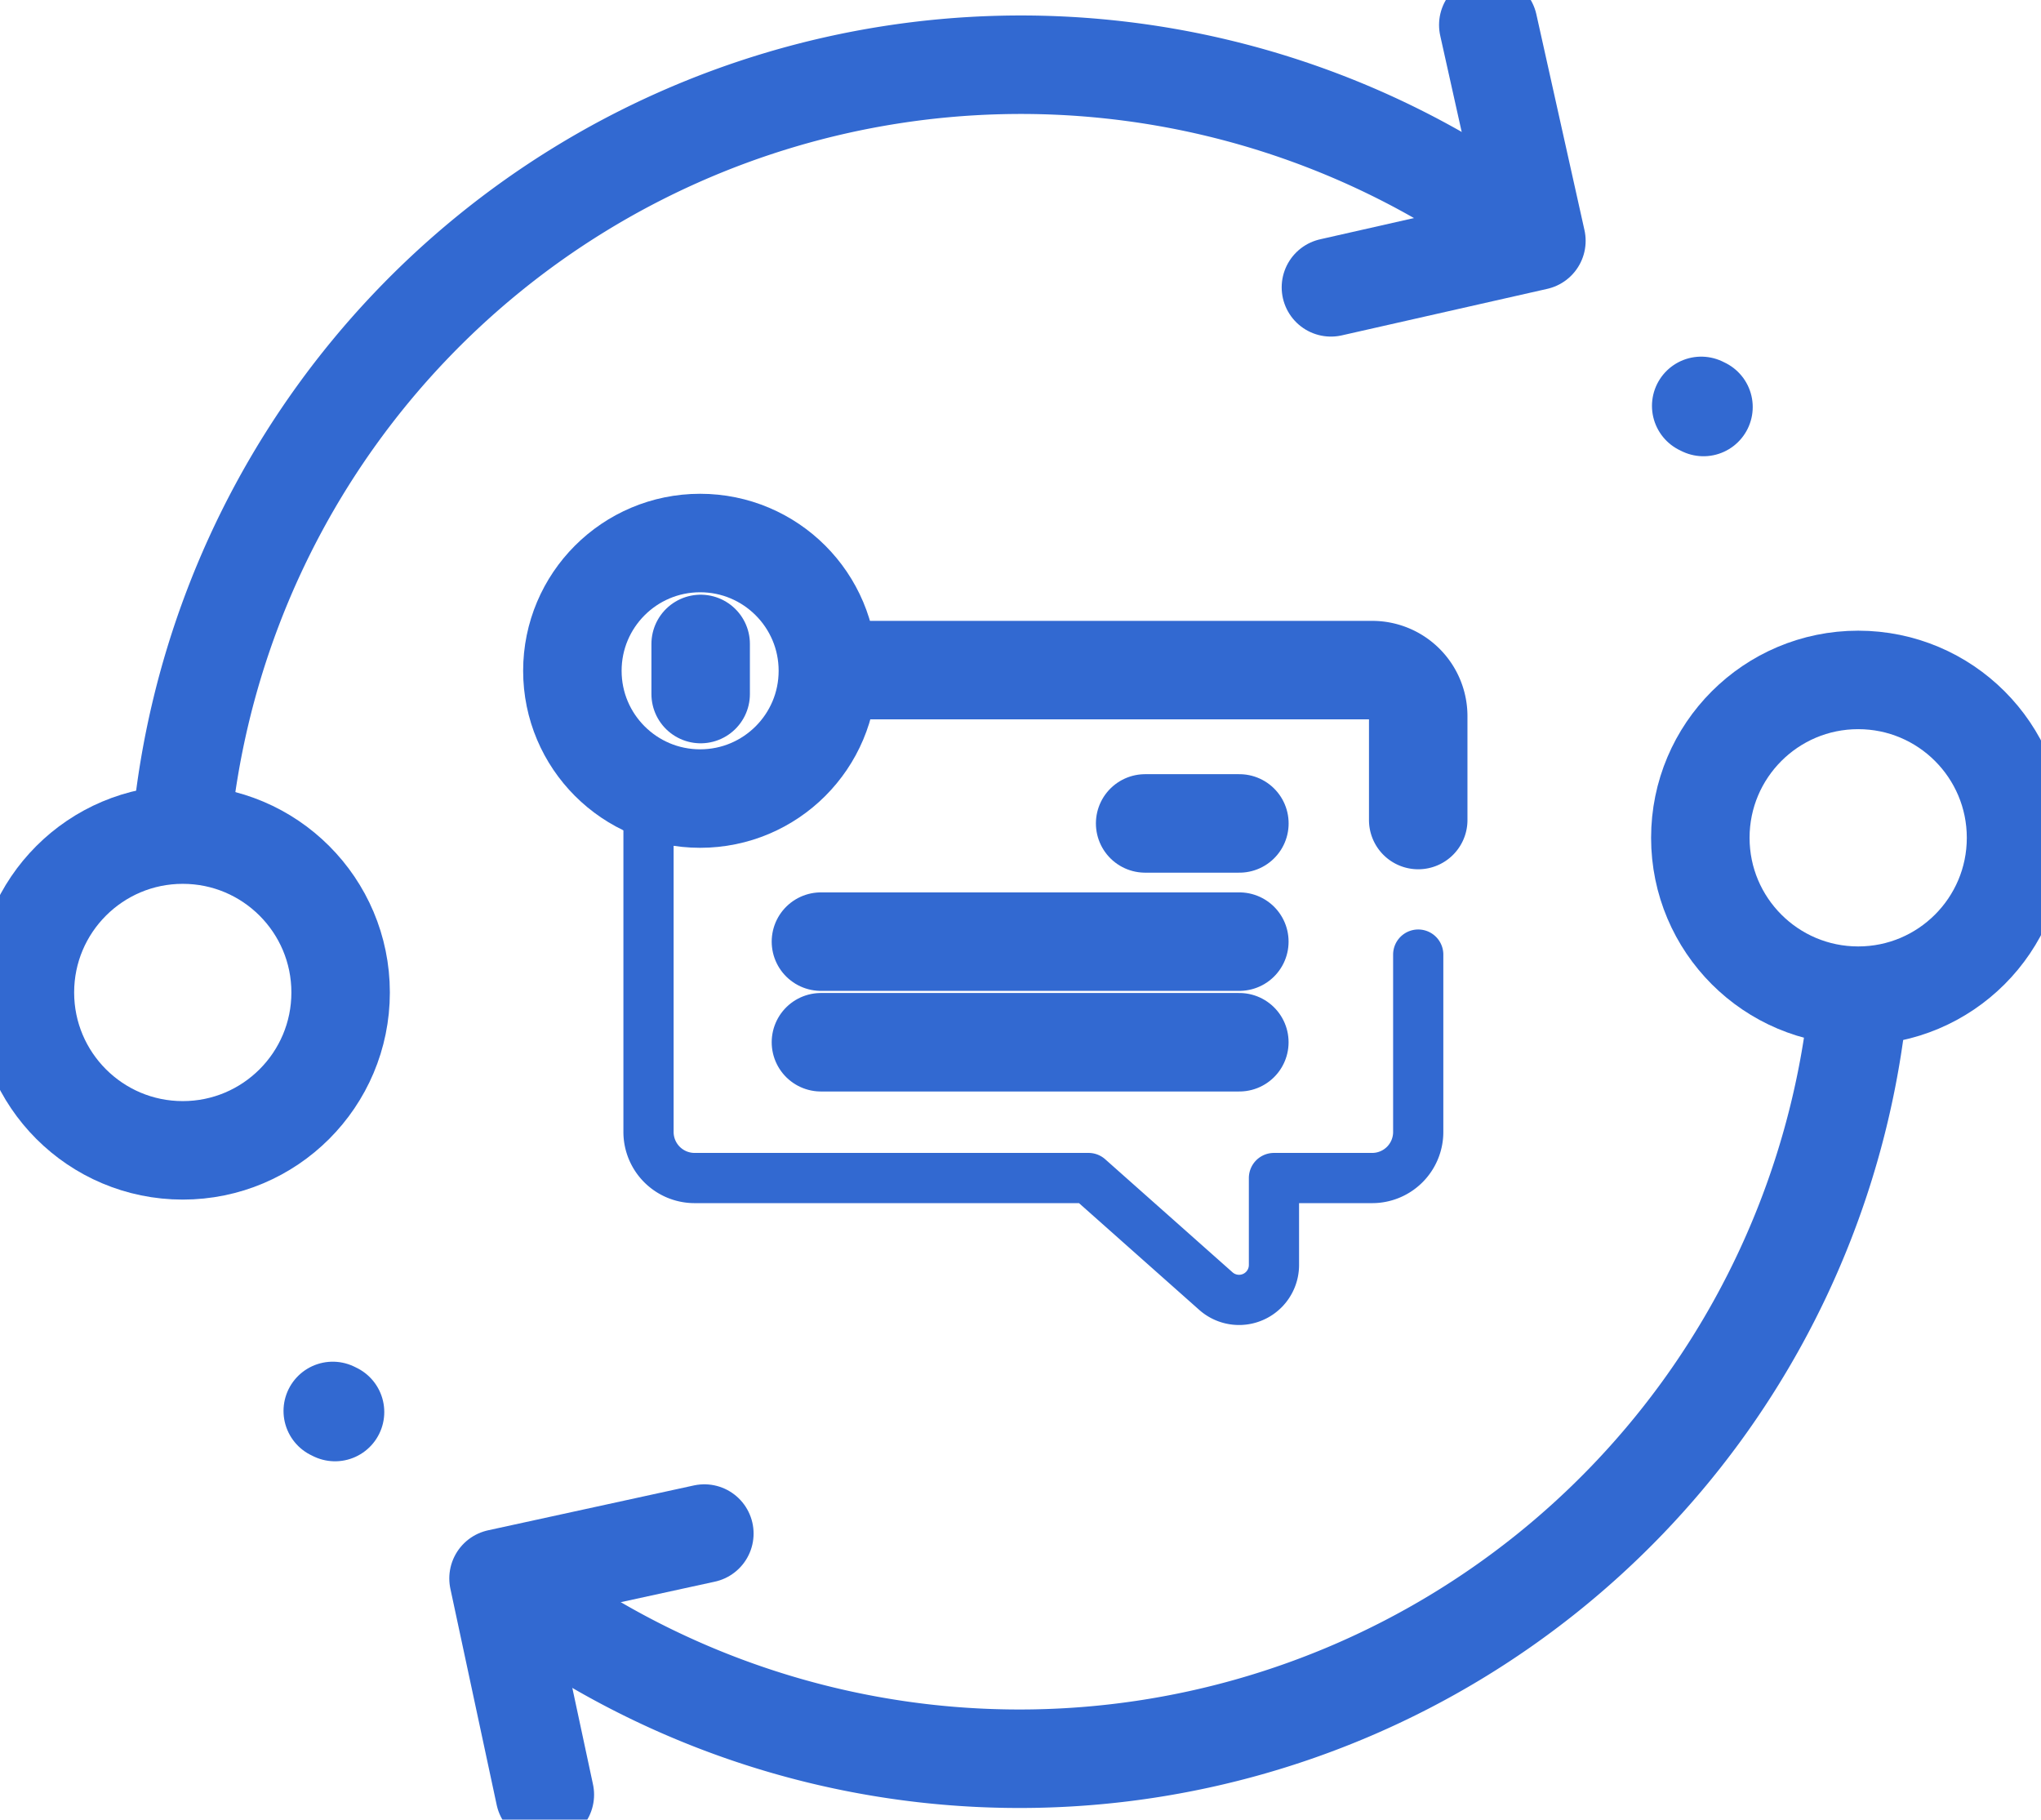 <svg xmlns="http://www.w3.org/2000/svg" width="42.034" height="37.47" viewBox="0 0 42.034 37.47">
  <g id="Group_1866" data-name="Group 1866" transform="translate(-11731.511 -3503.068)">
    <g id="Group_1865" data-name="Group 1865">
      <g id="Group_1863" data-name="Group 1863">
        <circle id="Ellipse_162" data-name="Ellipse 162" cx="3.251" cy="3.251" r="3.251" transform="translate(11766.529 3517.069)" stroke-width="2.028" stroke="#3269d1" stroke-linecap="round" stroke-linejoin="round" fill="none"/>
        <path id="Path_25046" data-name="Path 25046" d="M11769.771,3523.793a17.367,17.367,0,0,1-27.641,12.051" fill="none" stroke="#3269d1" stroke-linecap="round" stroke-linejoin="round" stroke-width="2.028"/>
        <path id="Path_25047" data-name="Path 25047" d="M11742.732,3540.024l-.954-4.453,4.239-.924" fill="none" stroke="#3269d1" stroke-linecap="round" stroke-linejoin="round" stroke-width="2.028"/>
        <line id="Line_63" data-name="Line 63" x2="0.047" y2="0.023" transform="translate(11738.364 3532.122)" fill="none" stroke="#3269d1" stroke-linecap="round" stroke-linejoin="round" stroke-width="2.028"/>
      </g>
      <g id="Group_1864" data-name="Group 1864">
        <circle id="Ellipse_163" data-name="Ellipse 163" cx="3.251" cy="3.251" r="3.251" transform="translate(11732.024 3520.254)" stroke-width="2.028" stroke="#3269d1" stroke-linecap="round" stroke-linejoin="round" fill="none"/>
        <path id="Path_25048" data-name="Path 25048" d="M11735.256,3520.032a17.368,17.368,0,0,1,27.542-12.276" fill="none" stroke="#3269d1" stroke-linecap="round" stroke-linejoin="round" stroke-width="2.028"/>
        <path id="Path_25049" data-name="Path 25049" d="M11762.162,3503.582l.991,4.445-4.232.958" fill="none" stroke="#3269d1" stroke-linecap="round" stroke-linejoin="round" stroke-width="2.028"/>
        <line id="Line_64" data-name="Line 64" x1="0.047" y1="0.023" transform="translate(11766.547 3511.426)" fill="none" stroke="#3269d1" stroke-linecap="round" stroke-linejoin="round" stroke-width="2.028"/>
      </g>
    </g>
    <path id="Path_25050" data-name="Path 25050" d="M11748.929,3516.867h10.843a.948.948,0,0,1,.947.947v2.14" fill="none" stroke="#3269d1" stroke-linecap="round" stroke-linejoin="round" stroke-width="2.028"/>
    <path id="Path_25051" data-name="Path 25051" d="M11760.719,3522.725v3.653a.948.948,0,0,1-.947.948l-2.024,0v1.788a.719.719,0,0,1-1.2.537l-2.619-2.325-8.114,0a.949.949,0,0,1-.948-.948v-6.951" fill="none" stroke="#3269d1" stroke-linecap="round" stroke-linejoin="round" stroke-width="1.034"/>
    <circle id="Ellipse_164" data-name="Ellipse 164" cx="2.631" cy="2.631" r="2.631" transform="translate(11743.299 3514.25)" stroke-width="2.028" stroke="#3269d1" stroke-linecap="round" stroke-linejoin="round" fill="none"/>
    <line id="Line_65" data-name="Line 65" x2="1.941" transform="translate(11755.095 3520.024)" fill="none" stroke="#3269d1" stroke-linecap="round" stroke-linejoin="round" stroke-width="2.028"/>
    <line id="Line_66" data-name="Line 66" y2="1.032" transform="translate(11745.941 3516.328)" fill="none" stroke="#3269d1" stroke-linecap="round" stroke-linejoin="round" stroke-width="2.028"/>
    <line id="Line_67" data-name="Line 67" x2="8.617" transform="translate(11748.418 3522.458)" fill="none" stroke="#3269d1" stroke-linecap="round" stroke-linejoin="round" stroke-width="2.028"/>
    <line id="Line_68" data-name="Line 68" x2="8.617" transform="translate(11748.418 3524.53)" fill="none" stroke="#3269d1" stroke-linecap="round" stroke-linejoin="round" stroke-width="2.028"/>
  </g>
</svg>
